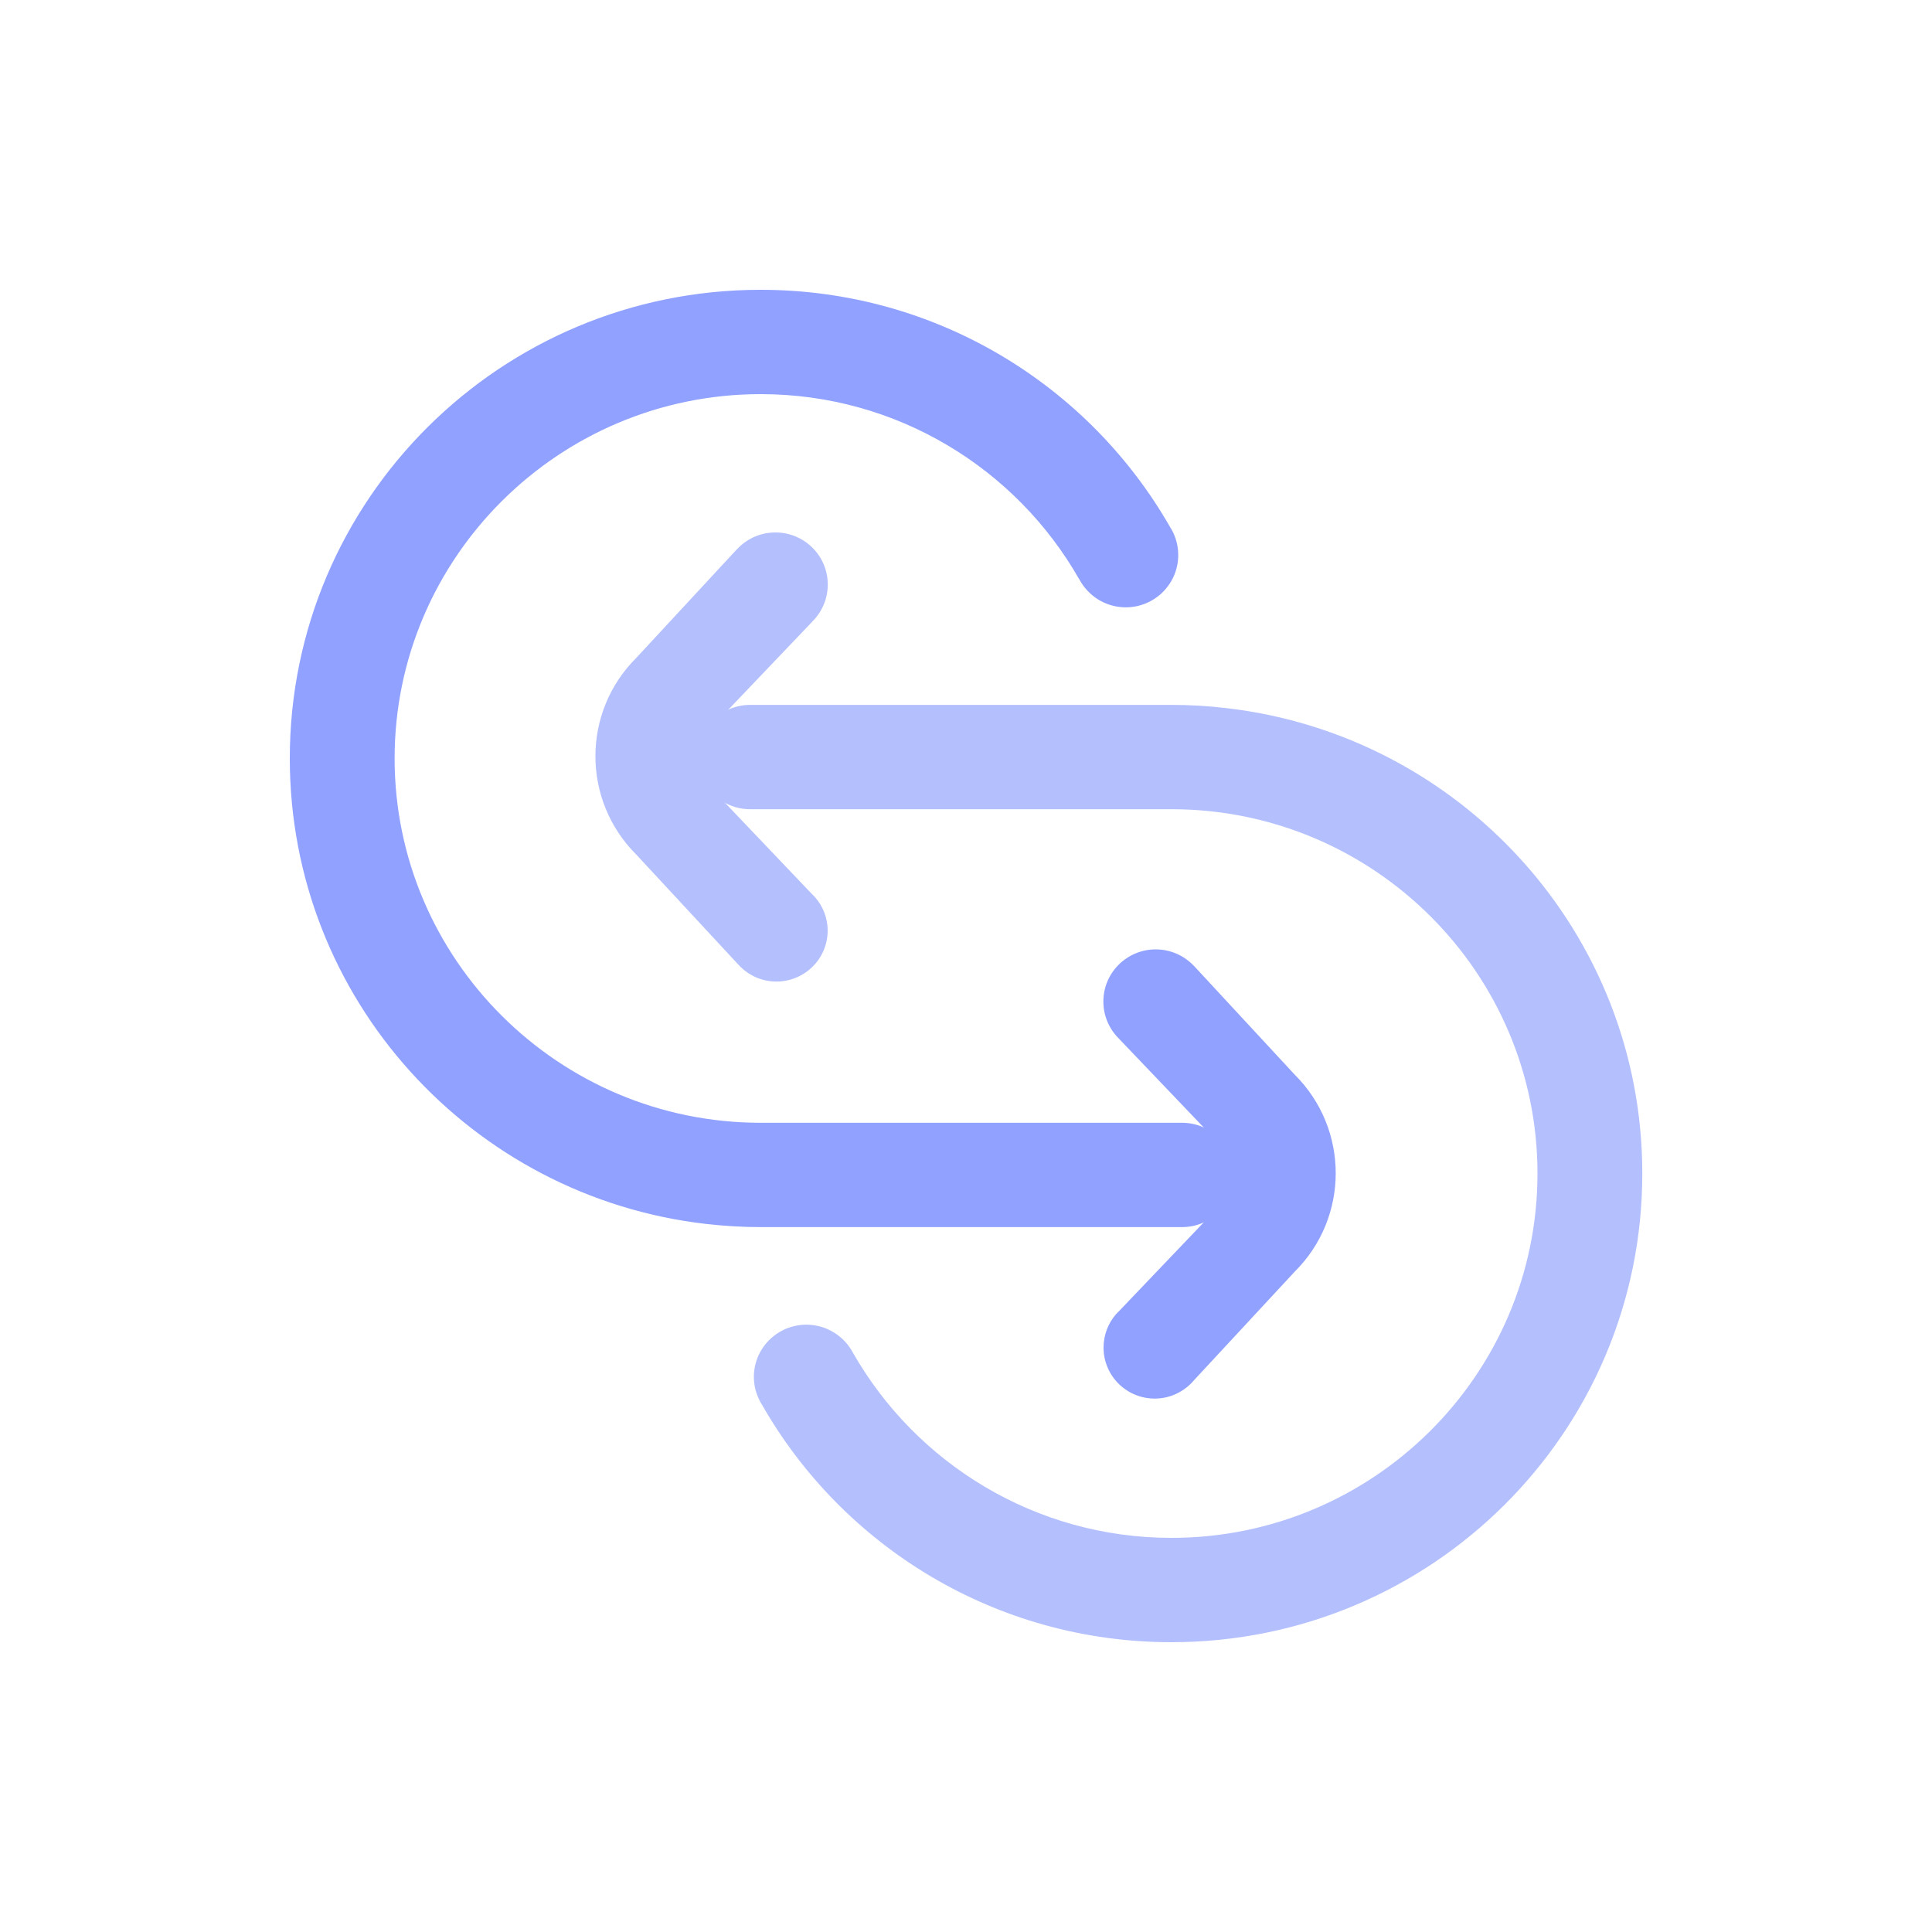 <svg width="20" height="20" viewBox="0 0 20 20" fill="none" xmlns="http://www.w3.org/2000/svg">
<g clip-path="url(#clip0_11023_244886)">
<path d="M12.127 15.92C10.716 15.92 9.482 15.147 8.83 14.004H8.83C8.739 13.832 8.557 13.713 8.348 13.713C8.048 13.713 7.804 13.955 7.804 14.254C7.804 14.344 7.827 14.429 7.866 14.503C7.866 14.503 7.866 14.504 7.866 14.504C7.872 14.516 7.879 14.527 7.886 14.538C8.723 16.008 10.308 17 12.127 17C14.819 17 17.001 14.828 17.001 12.148C17.001 9.659 15.118 7.609 12.693 7.33C12.507 7.308 12.319 7.297 12.127 7.297H7.765C7.466 7.297 7.223 7.539 7.223 7.837C7.223 8.135 7.466 8.377 7.765 8.377H12.129C14.218 8.378 15.916 10.069 15.916 12.148C15.916 14.228 14.216 15.92 12.127 15.92H12.127Z" fill="#B4C0FD"/>
<path d="M7.874 4.08C9.286 4.08 10.52 4.852 11.171 5.995H11.172C11.263 6.168 11.444 6.287 11.654 6.287C11.954 6.287 12.197 6.044 12.197 5.746C12.197 5.656 12.175 5.571 12.136 5.496C12.136 5.496 12.136 5.496 12.136 5.496C12.13 5.484 12.123 5.473 12.116 5.462C11.278 3.992 9.693 3 7.874 3C5.182 3 3 5.172 3 7.851C3 10.34 4.883 12.391 7.308 12.67C7.494 12.691 7.683 12.703 7.874 12.703H12.236C12.536 12.703 12.779 12.461 12.779 12.163C12.779 11.865 12.536 11.623 12.236 11.623H7.872C5.784 11.622 4.085 9.93 4.085 7.851C4.085 5.773 5.785 4.08 7.874 4.08Z" fill="#90A1FF"/>
<path d="M8.434 9.285L8.422 9.272C8.417 9.267 8.413 9.262 8.408 9.258L7.378 8.177C7.201 7.992 7.201 7.701 7.378 7.516L8.408 6.436H8.407C8.507 6.338 8.569 6.202 8.569 6.051C8.569 5.753 8.327 5.512 8.027 5.512C7.87 5.512 7.73 5.578 7.63 5.685L7.63 5.684L6.589 6.808C6.022 7.371 6.022 8.285 6.589 8.849L7.627 9.968C7.64 9.983 7.654 9.997 7.668 10.011L7.671 10.014C7.766 10.105 7.895 10.161 8.037 10.161C8.33 10.161 8.568 9.925 8.568 9.633C8.568 9.5 8.517 9.378 8.435 9.285H8.434Z" fill="#B4C0FD"/>
<path d="M11.557 13.601L11.569 13.588C11.574 13.584 11.578 13.579 11.583 13.574L12.614 12.494C12.79 12.308 12.79 12.018 12.614 11.832L11.584 10.753H11.584C11.484 10.654 11.422 10.518 11.422 10.368C11.422 10.07 11.665 9.828 11.964 9.828C12.121 9.828 12.262 9.895 12.361 10.001L12.361 10L13.402 11.124C13.969 11.688 13.969 12.602 13.402 13.165L12.364 14.284C12.351 14.299 12.338 14.314 12.323 14.328L12.321 14.33C12.226 14.421 12.096 14.478 11.954 14.478C11.661 14.478 11.424 14.242 11.424 13.95C11.424 13.816 11.474 13.694 11.556 13.601H11.557Z" fill="#90A1FF"/>
</g>
<defs>
<clipPath id="clip0_11023_244886">
<rect width="20" height="20" fill="white"/>
</clipPath>
</defs>
</svg>
